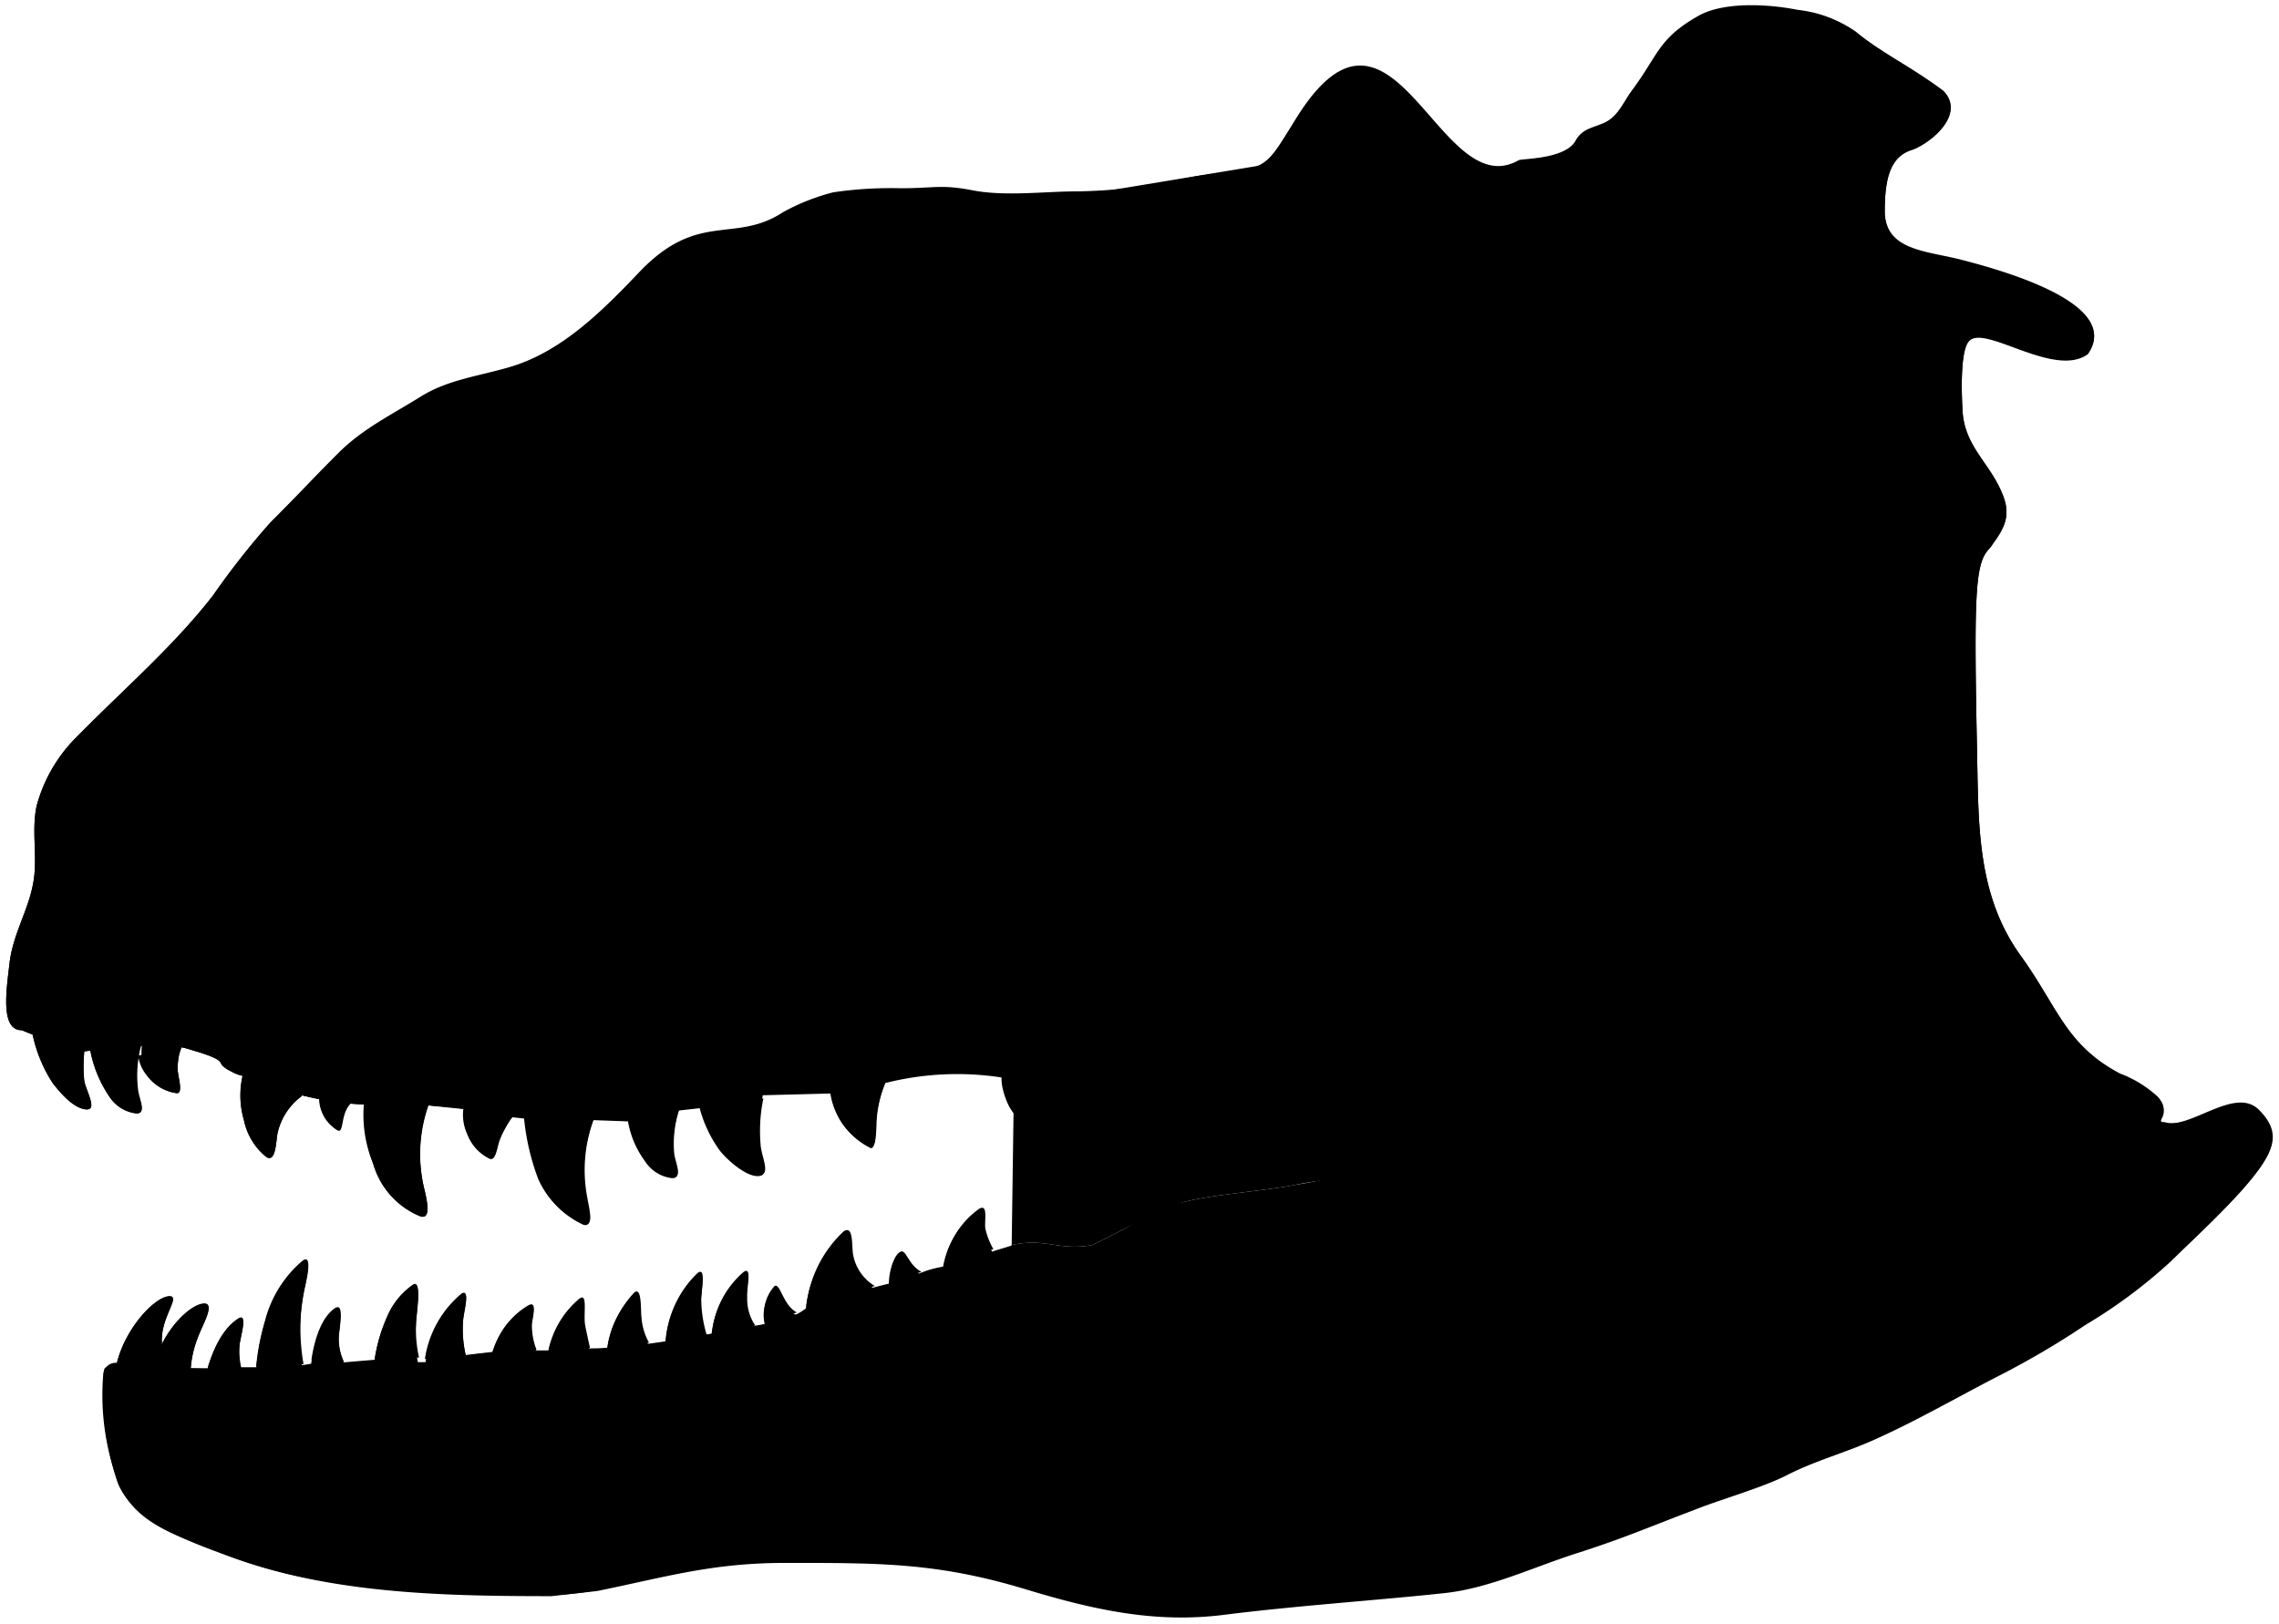 <svg xmlns="http://www.w3.org/2000/svg" viewBox="0 0 183.12 130.51">
  <title>Majungasaurus crenatissimus</title>
  <g class="outline">
    <path class="cls-1" d="M53.7,153a1,1,0,0,0-1.1,1,20.08,20.08,0,0,0,1.21,8.63c1.39,3.4,4.82,4.3,8.88,5.86,8.09,3.1,15,2.57,24.3,3.18.35,0,.91.06,1.67,0a23.75,23.75,0,0,0,3.67-.42h0c5.44-1.11,9.19-2.25,15-2.25,7.52,0,12.21-.06,19.4,2.12,5.35,1.62,10.35,2.76,15.94,2.05,5.93-.75,12.41-1.17,17.75-1.75,3.57-.39,7.07-2.07,10.5-3.17,3.82-1.22,5.52-2,9.5-3.5,2.06-.79,5.61-1.86,7.52-2.83,2.2-1.12,4.54-1.74,6.81-2.75,3.54-1.57,6.95-3.56,10.25-5.25a67.85,67.85,0,0,0,6.92-4.08,41.21,41.21,0,0,0,6.83-5.08c2.07-2,3.95-3.72,5.75-5.75,2.5-2.84,3.29-4.36,1.33-6.34s-5.61,1.69-7.75,1c-.51-.17.64-.92-.41-2.08a9.3,9.3,0,0,0-3-1.84c-4.4-2.32-5-5.36-8-9.5-3.51-4.89-3.38-10.49-3.5-16.33-.25-12.25-.17-15,.83-16.25,1.7-2.12,2-3.1.83-5.33-1.05-2-2.69-3.31-2.83-5.92-.16-2.91,0-5,.5-5.58,1.17-1.5,6.87,3,9.58,1,2.79-4-7-6.68-10.16-7.5-2.88-.74-6.14-.74-6.17-3.92,0-2.78.5-4.5,2.25-5,1.51-.58,4.25-2.84,2.47-4.66-2.67-2-4.91-3-7.05-4.76a10.12,10.12,0,0,0-4.67-1.75c-2.4-.48-6-.66-8,.5-3.21,1.83-3.14,3.06-5.33,6-.72,1-1.08,2-2.11,2.53-.86.43-1.85.47-2.39,1.47-.82,1.53-4.34,1.44-4.59,1.59-6.41,3.66-10.08-15.84-17.84-3.42-2.63,4.21-2.18,4-7.24,4.58-2.23.28-4.92,1.25-10.33,1.34-2.7,0-5.85.43-8.5-.09-2.49-.48-3-.16-5.75-.16a31.45,31.45,0,0,0-5.42.33,17.28,17.28,0,0,0-4,1.58c-3.92,2.59-6.83-.16-11.58,4.84-2.86,3-6.19,6.39-10.4,7.62-2.48.73-4.85,1-7,2.28-2.51,1.57-4.79,2.66-6.74,4.6S68.1,83.4,66,85.5a63.27,63.27,0,0,0-4.58,5.83c-3.31,4.24-7.09,7.42-11.25,11.67a12.3,12.3,0,0,0-2.92,5.25c-.42,2,.08,4-.24,6-.38,2.38-1.68,4.23-1.95,6.76-.21,1.87-.77,5.28,1,5.25l.86.34a11.51,11.51,0,0,0,1.64,3.95c.45.56,1.57,2,2.67,2.08.92.08,0-1.46-.16-2.28a11.6,11.6,0,0,1,0-2.36l.49-.08a9.86,9.86,0,0,0,1.51,3.66,3,3,0,0,0,2.15,1.38c.92.08.26-1.3,0-2a4.8,4.8,0,0,1,0-3.22l.49-.21A4,4,0,0,0,56.2,130a3.58,3.58,0,0,0,2.32,1.32c.55,0,.06-1.38.06-2a5.23,5.23,0,0,1,.05-.65c0-.43-.1-1.11.17-1.05a8.32,8.32,0,0,1,3.05.91,6.59,6.59,0,0,0,.7.74,2.26,2.26,0,0,0,1.24.66,7.05,7.05,0,0,0,.12,3.54,5.13,5.13,0,0,0,1.78,2.94c.76.51.79-1.09.91-1.84a5.06,5.06,0,0,1,2-3.07l1.35.26a3,3,0,0,0,1.47,2.53c.51.18.16-1.47,1.14-2.28l1,.07A10.16,10.16,0,0,0,74.3,137a6.49,6.49,0,0,0,3.78,4.22c.88.29.54-1.24.37-2a11.86,11.86,0,0,1,.29-6.91l2.8.29a3.65,3.65,0,0,0,.31,2,3.59,3.59,0,0,0,1.81,2c.52.18.6-1,.82-1.55a5.55,5.55,0,0,1,1-1.79l.94.1a19,19,0,0,0,1.14,4.87,7.37,7.37,0,0,0,3.6,3.66c.88.29.42-1.27.31-2a11.74,11.74,0,0,1,.5-6.4l2.8.1a7.51,7.51,0,0,0,1.35,3.18,3,3,0,0,0,2.15,1.38c.92.08.22-1.2.16-1.95a8.78,8.78,0,0,1,.41-3.48l1.69-.19a10.21,10.21,0,0,0,1.57,3.34c.4.57,2,2.12,3.09,2.12s.25-1.38.18-2.5a15.82,15.82,0,0,1,.23-4l5.43-.14a6,6,0,0,0,.92,2.37,6.07,6.07,0,0,0,2.28,2c.49.24.42-1.61.49-2.36a9.55,9.55,0,0,1,.72-2.85,23.51,23.51,0,0,1,9.34-.45,4,4,0,0,0,.07.77,6.48,6.48,0,0,0,.54,1.55,4.23,4.23,0,0,0,2.2,1.92c.53.1.36-1.27.69-2.24a10.79,10.79,0,0,1,1-2.12l3.57.08a15.24,15.24,0,0,0,1,3.4,5.08,5.08,0,0,0,2.45,2.38c.87.31.67-1.28.68-2a8.94,8.94,0,0,1,.49-2.69c2.32.16,4.4-.2,7.35.17a26.15,26.15,0,0,1,4.41,2.5c1.34.92,3.09,2.75,5.17,3.88-1.86.74-4,.79-6,1.21-2.43.49-8,.92-10.33,1.5s-5.39,4.33-8.74,3.3a10.14,10.14,0,0,0-5.3.39,5.93,5.93,0,0,1-.65-1.67c-.08-.65.25-2.05-.53-1.55a6.93,6.93,0,0,0-2.77,4.48l-1.83.57c-1.12-.59-1.29-1.88-1.75-1.59s-.77,1.51-.77,2.36l-1.18.37a3.71,3.71,0,0,1-1.75-2.57c-.11-.74,0-2.32-.74-1.83a9.59,9.59,0,0,0-3,6l-.77.53c-1.13-.59-1.33-2.41-1.8-2.12a3.16,3.16,0,0,0-.73,2.87l-.82.17a3.4,3.4,0,0,1-.64-2.19c-.06-.74.43-2.52-.31-2a7.35,7.35,0,0,0-2.5,4.78l-.51.08a8.85,8.85,0,0,1-.37-2.5c0-.74.45-2.85-.29-2.3a8.28,8.28,0,0,0-2.55,5.45l-1.36.13a4.67,4.67,0,0,1-.6-2c-.09-.42.07-2.63-.61-2a7.49,7.49,0,0,0-2.11,4.37l-1.42.07c-.12-.51-.29-1.31-.38-1.75-.19-.92.24-2.77-.49-2.2A7.35,7.35,0,0,0,88.38,152h-1a5.26,5.26,0,0,1-.37-2c0-.42.51-2-.29-1.56a6.91,6.91,0,0,0-2.85,3.68l-2.15.25a8.8,8.8,0,0,1-.21-2.55c0-.75.66-2.82-.12-2.32a9,9,0,0,0-2.89,5.44l-.62,0a12.39,12.39,0,0,1-.15-3c0-.75.53-3.67-.25-3.17a5.92,5.92,0,0,0-2.07,2.56,13.22,13.22,0,0,0-1,3.42l-2.48.21a4.44,4.44,0,0,1-.41-1.88c0-.66.47-2.91-.33-2.4s-1.55,2.23-1.88,4.39l-.74.12A17.51,17.51,0,0,1,68.8,147c.24-1.06.57-2.72-.16-2.16a9.35,9.35,0,0,0-3,4.77,19.36,19.36,0,0,0-.73,3.74l-1.26,0a4.75,4.75,0,0,1-.08-1.87c.11-.74.65-2.53-.12-2-.93.6-1.8,1.8-2.45,3.95H59.64a8.06,8.06,0,0,1,.52-2.32c.32-1,1.49-2.84.57-2.85-1.1,0-3.33,2.08-4.06,5l.65-1.78c-.17-2.06,1.54-3.79.62-3.8C56.84,147.63,54.44,150.08,53.7,153Z" transform="translate(-44.31 -43.46)"/>
  </g>
  <g class="teeth">
    <path class="cls-1" d="M51.58,127.9a9.86,9.86,0,0,0,1.51,3.66,3,3,0,0,0,2.15,1.38c.92.08.22-1.2.16-1.95a9.39,9.39,0,0,1,.29-3.64" transform="translate(-44.31 -43.46)"/>
    <path class="cls-1" d="M46.94,126.59a11.51,11.51,0,0,0,1.64,3.95c.45.56,1.57,2,2.67,2.08.92.08,0-1.46-.16-2.28a11.6,11.6,0,0,1,0-2.36" transform="translate(-44.31 -43.46)"/>
    <path class="cls-1" d="M73.65,132a10.93,10.93,0,0,0,.65,5,6.49,6.49,0,0,0,3.78,4.22c.88.29.54-1.24.37-2a12.16,12.16,0,0,1,.27-7" transform="translate(-44.31 -43.46)"/>
    <path class="cls-1" d="M63.85,129.84a7,7,0,0,0,.06,3.67,5.13,5.13,0,0,0,1.78,2.94c.76.51.79-1.09.91-1.84a5.06,5.06,0,0,1,2-3.07" transform="translate(-44.31 -43.46)"/>
    <path class="cls-1" d="M86.47,133.29a19,19,0,0,0,1.14,4.87,7.37,7.37,0,0,0,3.6,3.66c.88.29.42-1.27.31-2a11.74,11.74,0,0,1,.5-6.4" transform="translate(-44.31 -43.46)"/>
    <path class="cls-1" d="M94.82,133.51a7.51,7.51,0,0,0,1.35,3.18,3,3,0,0,0,2.15,1.38c.92.08.22-1.2.16-1.95a8.78,8.78,0,0,1,.41-3.48" transform="translate(-44.31 -43.46)"/>
    <path class="cls-1" d="M100.66,132.63a9.35,9.35,0,0,0,1.49,3.16c.4.57,2,2.12,3.09,2.12s.25-1.38.18-2.5a12.78,12.78,0,0,1,.23-3.67" transform="translate(-44.31 -43.46)"/>
    <path class="cls-1" d="M111.08,131.23a6,6,0,0,0,.92,2.37,6.07,6.07,0,0,0,2.28,2c.49.24.42-1.61.49-2.36a9.55,9.55,0,0,1,.72-2.85" transform="translate(-44.31 -43.46)"/>
    <path class="cls-1" d="M133,129.71a6.91,6.91,0,0,0,1,3.54,5.08,5.08,0,0,0,2.45,2.38c.87.31.67-1.28.68-2a8.94,8.94,0,0,1,.49-2.69" transform="translate(-44.31 -43.46)"/>
    <path class="cls-1" d="M124.83,129.89a5.14,5.14,0,0,0,.61,2.32,4.23,4.23,0,0,0,2.2,1.92c.53.1.36-1.27.69-2.24a10.79,10.79,0,0,1,1-2.12" transform="translate(-44.31 -43.46)"/>
    <path class="cls-1" d="M81.63,132.7a3.2,3.2,0,0,0,.22,1.85,3.59,3.59,0,0,0,1.81,2c.52.18.49-1.06.82-1.55a12.49,12.49,0,0,1,1-1.79" transform="translate(-44.31 -43.46)"/>
    <path class="cls-1" d="M55.41,128.31a3.21,3.21,0,0,0,.79,1.7,3.58,3.58,0,0,0,2.32,1.32c.55,0,.06-1.38.06-2a4.47,4.47,0,0,1,.41-1.87" transform="translate(-44.31 -43.46)"/>
    <path class="cls-1" d="M70,131.8a3,3,0,0,0,1.47,2.53c.51.18.16-1.47,1.14-2.28" transform="translate(-44.31 -43.46)"/>
    <path class="cls-1" d="M64.89,153.3a19.36,19.36,0,0,1,.73-3.74,9.35,9.35,0,0,1,3-4.77c.73-.56.4,1.1.16,2.16a16.52,16.52,0,0,0-.08,6.15" transform="translate(-44.31 -43.46)"/>
    <path class="cls-1" d="M109.11,148.42a9.59,9.59,0,0,1,3-6c.78-.49.63,1.09.74,1.83a3.71,3.71,0,0,0,1.75,2.57" transform="translate(-44.31 -43.46)"/>
    <path class="cls-1" d="M74.42,152.69a13.22,13.22,0,0,1,1-3.42,5.92,5.92,0,0,1,2.07-2.56c.78-.5.25,2.42.25,3.17a10.18,10.18,0,0,0,.24,2.69" transform="translate(-44.31 -43.46)"/>
    <path class="cls-1" d="M78.45,152.69a8.46,8.46,0,0,1,2.93-5.25c.78-.5.12,1.57.12,2.32a9.82,9.82,0,0,0,.25,2.69" transform="translate(-44.31 -43.46)"/>
    <path class="cls-1" d="M120.18,145.12a6.93,6.93,0,0,1,2.77-4.48c.78-.5.45.9.53,1.55a5.93,5.93,0,0,0,.65,1.67" transform="translate(-44.31 -43.46)"/>
    <path class="cls-1" d="M97.82,151.22a8.28,8.28,0,0,1,2.55-5.45c.74-.55.24,1.56.29,2.3a10.2,10.2,0,0,0,.43,2.67" transform="translate(-44.31 -43.46)"/>
    <path class="cls-1" d="M101.54,150.49a7.35,7.35,0,0,1,2.5-4.78c.74-.55.25,1.23.31,2A3.78,3.78,0,0,0,105,150" transform="translate(-44.31 -43.46)"/>
    <path class="cls-1" d="M84,151.84a6.19,6.19,0,0,1,2.76-3.46c.8-.46.29,1.14.29,1.56a5.26,5.26,0,0,0,.37,2" transform="translate(-44.31 -43.46)"/>
    <path class="cls-1" d="M88.38,152a7.35,7.35,0,0,1,2.47-4.15c.73-.57.3,1.28.49,2.2.09.44.26,1.24.38,1.75" transform="translate(-44.31 -43.46)"/>
    <path class="cls-1" d="M93.09,152a8.35,8.35,0,0,1,2.16-4.63c.68-.62.52,1.59.61,2a4.67,4.67,0,0,0,.6,2" transform="translate(-44.31 -43.46)"/>
    <path class="cls-1" d="M105.81,149.7a3.16,3.16,0,0,1,.73-2.87c.47-.29.67,1.53,1.8,2.12" transform="translate(-44.31 -43.46)"/>
    <path class="cls-1" d="M53.7,153c.74-2.93,3.14-5.38,4.24-5.37.92,0-.79,1.74-.62,3.8" transform="translate(-44.31 -43.46)"/>
    <path class="cls-1" d="M56.67,153.22c.73-2.93,3-5,4.06-5,.92,0-.25,1.87-.57,2.85a8.06,8.06,0,0,0-.52,2.32" transform="translate(-44.31 -43.46)"/>
    <path class="cls-1" d="M61,153.38c.65-2.15,1.52-3.35,2.45-3.95.77-.49.23,1.3.12,2a6.42,6.42,0,0,0,.16,2.12" transform="translate(-44.31 -43.46)"/>
    <path class="cls-1" d="M69.33,152.77c.32-2.15,1-3.55,1.87-4.15s.33,1.74.33,2.4a4.44,4.44,0,0,0,.41,1.88" transform="translate(-44.31 -43.46)"/>
    <path class="cls-1" d="M115.83,146.46c0-.85.24-2,.77-2.36s.63,1,1.75,1.59" transform="translate(-44.31 -43.46)"/>
  </g>
  <g class="skull">
    <path class="base" d="M217.78,133.67a1.34,1.34,0,0,0-.11-2,9.3,9.3,0,0,0-3-1.84c-4.4-2.32-5-5.36-8-9.5-3.51-4.89-3.38-10.49-3.5-16.33-.25-12.25-.17-15,.83-16.25,1.7-2.12,2-3.1.83-5.33-1.05-2-2.69-3.31-2.83-5.92-.16-2.91,0-5,.5-5.58,1.17-1.5,6.87,3,9.58,1,2.79-4-7-6.68-10.16-7.5-2.88-.74-6.14-.74-6.17-3.92,0-2.78.5-4.5,2.25-5,1.51-.58,4.25-2.84,2.47-4.66-2.67-2-4.91-3-7.05-4.76a10.12,10.12,0,0,0-4.67-1.75c-2.4-.48-6-.66-8,.5-3.21,1.83-3.14,3.06-5.33,6-.72,1-1.08,2-2.11,2.53-.86.43-1.85.47-2.39,1.47-.82,1.53-4.34,1.44-4.59,1.59-6.41,3.66-10.08-15.84-17.84-3.42-2.63,4.21-2.18,4-7.24,4.58-2.23.28-4.92,1.25-10.33,1.34-2.7,0-5.85.43-8.5-.09-2.49-.48-3-.16-5.75-.16a31.45,31.45,0,0,0-5.42.33,17.28,17.28,0,0,0-4,1.58c-3.92,2.59-6.83-.16-11.58,4.84-2.86,3-6.19,6.39-10.4,7.62-2.48.73-4.85,1-7,2.28-2.51,1.57-4.79,2.66-6.74,4.6S68.1,83.4,66,85.5a63.27,63.27,0,0,0-4.58,5.83c-3.31,4.24-7.09,7.42-11.25,11.67a12.3,12.3,0,0,0-2.92,5.25c-.42,2,.08,4-.24,6-.38,2.38-1.68,4.23-1.95,6.76-.21,1.87-.77,5.28,1,5.25a11.93,11.93,0,0,0,2.45.81,5.91,5.91,0,0,1,1.37.57,6.14,6.14,0,0,0,2.77.2,8.35,8.35,0,0,0,3-.48c.58-.3,1.06-.86,1.81-.85.24,1,1.11,1,2.09,1.29.44.15,2.3.63,2.48,1.06.32.73,1.94,1.09,2.71,1.32,1,.29,1.83.65,2.77,1a23.61,23.61,0,0,0,7.6,1.06c.94,0,1.9,0,2.85,0a68.08,68.08,0,0,1,8.16,1,49.75,49.75,0,0,0,5.86.16c1.26,0,5.07-.09,5.67-.22s.63-.38,1.2-.55c1.67-.49,3.38-.31,5-.95a12.2,12.2,0,0,1,3.83-.36c1-.06,2-.08,3.06-.08a24.18,24.18,0,0,0,4.75-.91,38.35,38.35,0,0,1,5.52-.76c1.95-.07,3.82.24,5.73.25a44.62,44.62,0,0,1,6.84.1c1.27.21,2.38.73,3.59.81,3,.21,5.65-.12,7.73.33l.69.25a21.9,21.9,0,0,1,3.74,2.26c1.34.92,2.53,2.59,4.61,3.72.71.33,2.6.24,3.3.47a8.73,8.73,0,0,1,1.51.72c.32.18.61.57.91.75a6.2,6.2,0,0,0,1.83.36c3.31.61,6.57,0,9.82-.45,1.09-.16,2.1-.29,3.19-.48a38.16,38.16,0,0,1,4.42-.17,45.24,45.24,0,0,1,10.42,1.11c2.15.37,5.1.66,7.16-.09a18.76,18.76,0,0,0,3.23-2.19,4.33,4.33,0,0,1,2.83-.83,4.87,4.87,0,0,1,2.92.43,5.85,5.85,0,0,0,3,1,19.53,19.53,0,0,0,3-.14,8.23,8.23,0,0,0,2.91-1.09,4.54,4.54,0,0,0,2.18-1.5A5.77,5.77,0,0,1,217.78,133.67Z" transform="translate(-44.31 -43.46)"/>
    <path class="base" d="M125.6,143.53c2.69-.61,3.79.49,6.47,0,3.06-1.46,5.46-3,7.7-3.54s6.3-.83,8.73-1.32a29.67,29.67,0,0,0,5.44-1.37c.71.33,2.6.24,3.3.47a8.73,8.73,0,0,1,1.51.72c.32.18.61.57.91.75a6.2,6.2,0,0,0,1.83.36c3.31.61,6.57,0,9.82-.45,1.09-.16,2.1-.29,3.19-.48a38.16,38.16,0,0,1,4.42-.17,45.24,45.24,0,0,1,10.42,1.11c2.15.37,5.1.66,7.16-.09a18.76,18.76,0,0,0,3.23-2.19,4.33,4.33,0,0,1,2.83-.83,4.87,4.87,0,0,1,2.92.43,5.85,5.85,0,0,0,3,1,19.53,19.53,0,0,0,3-.14,8.23,8.23,0,0,0,2.91-1.09,4.54,4.54,0,0,0,2.18-1.5c.4-.61,1-1.61,1.67-1.55,2.13.69,5.64-2.78,7.55-.87s1.17,3.5-1.33,6.34c-1.8,2-3.68,3.73-5.75,5.75a41.21,41.21,0,0,1-6.83,5.08A67.85,67.85,0,0,1,205,154c-3.3,1.69-6.71,3.68-10.25,5.25-2.27,1-4.61,1.63-6.81,2.75-1.91,1-5.46,2-7.52,2.83-4,1.52-5.68,2.28-9.5,3.5-3.43,1.1-6.93,2.78-10.5,3.17-5.34.58-11.82,1-17.75,1.75-5.59.71-10.59-.43-15.94-2.05-7.19-2.18-11.88-2.12-19.4-2.12-5.81,0-9.56,1.14-15,2.25.09,0-3.76.42-3.67.42-9,0-17.88-.21-26-3.22-2.81-1.05-7.58-2.68-8.88-5.86a22.39,22.39,0,0,1-1.09-9.16c.2-.82,8.39.35,12.53-.08,2.54-.27,5.08-.12,7.66-.49,2.38-.35,5.33.5,7.57-.21a16.71,16.71,0,0,1,4.94-.56c2.3,0,4.6-.32,6.91-.34a52.66,52.66,0,0,0,7.36-.89c1.81-.27,3.57-.56,5.33-.93a13.79,13.79,0,0,0,3.35-.93,20.67,20.67,0,0,1,2.55-1,45.88,45.88,0,0,1,5.36-1.57c.94-.21,1.85-.73,2.77-1,1.1-.32,2.22-.38,3.29-.71.77-.25,2.47-1,3.26-1.22" transform="translate(-44.31 -43.46)"/>
    <path class="cls-1" d="M143.42,152.92c2.38,0,3.38.18,5.62-.48a82.69,82.69,0,0,1,10-2.11,40.2,40.2,0,0,1,5.67-.75c1.77,0,2.79-.27,4.31.73,2.11,1.39,1.62,4-.16,5.36-2.21,1.72-4.71,2.62-6.89,4.43a28.47,28.47,0,0,1-8.58,4.84,29.45,29.45,0,0,1-4.39,1,19,19,0,0,1-5.37.46,40.54,40.54,0,0,1-5.59-1.19,30.91,30.91,0,0,1-6.19-1.68,8.76,8.76,0,0,1-2.88-2.07c-.73-.76-1.62-1.16-1.83-2.27-.45-2.39.12-4.31,2.15-5.56s5.23-1.29,7.5-1.09c1.17.11,2.15.16,3.33.25C141.06,152.91,143.42,152.92,143.42,152.92Z" transform="translate(-44.31 -43.46)"/>
    <path class="cls-1" d="M153.94,137.3c.71.33,2.6.24,3.3.47a8.73,8.73,0,0,1,1.51.72c.32.18.61.57.91.75a6.2,6.2,0,0,0,1.83.36c3.31.61,6.57,0,9.82-.45,1.09-.16,2.1-.29,3.19-.48a38.16,38.16,0,0,1,4.42-.17,45.24,45.24,0,0,1,10.42,1.11c2.15.37,5.1.66,7.16-.09a18.76,18.76,0,0,0,3.23-2.19,4.33,4.33,0,0,1,2.83-.83,4.87,4.87,0,0,1,2.92.43,5.85,5.85,0,0,0,3,1,19.53,19.53,0,0,0,3-.14,8.23,8.23,0,0,0,2.91-1.09,4.54,4.54,0,0,0,2.18-1.5,4.92,4.92,0,0,1,1.14-1.34" transform="translate(-44.31 -43.46)"/>
    <path class="cls-1" d="M131,143.9c-.48,1.19-1.32,1.34-2.3,1.91s-2.53,1.69-1.35,2.9c.76.78,2,.41,2.92.33a6.68,6.68,0,0,1,3.08.38c1.34.5,1.48,1.39,1.6,2.75" transform="translate(-44.31 -43.46)"/>
    <path class="cls-1" d="M169.06,155.5a5.7,5.7,0,0,0,3-1.29,31.51,31.51,0,0,1,3.28-2.12c2.38-1.31,5.13-1.06,7.85-.57,3.06.55,5.9,1.49,9.06,1.48,2.36,0,4.86.71,7.16-.08,2.51-.87,4-3,6.59-3.84a22.28,22.28,0,0,1,6.56-.5c1.49,0,3.44-1.85,4.45-3,1.59-1.75,1.11-4.31,1-6.53,0-.42,0-.84,0-1.26" transform="translate(-44.31 -43.46)"/>
    <path class="cls-1" d="M158.72,138.47a6.5,6.5,0,0,1-.72,3c-.36.54-.86.68-1.25,1.17" transform="translate(-44.31 -43.46)"/>
    <path class="cls-1" d="M132.58,58.91c.22,1.15-1.17,1.63-1.83,2.27s-1.27,1.72-2,2.46a6.76,6.76,0,0,0-1.86,2.67,15.09,15.09,0,0,0-.1,4.09,6.6,6.6,0,0,0,.48,3.1c.3.52.58.65.8,1.23a12.89,12.89,0,0,0,1.22,2.54c.91,1.41,0,3.11-.27,4.64a7.23,7.23,0,0,1-.33,1.59c-.26.52-.81.41-1.07.66a2.53,2.53,0,0,0-.49,2.15,3.49,3.49,0,0,0,1.66,2.07,5.24,5.24,0,0,0,1.78,1.09,5.26,5.26,0,0,1,2.91,2.06c.7.92.62,2.36,1.37,3.25a8.66,8.66,0,0,1,1.42,2,24.56,24.56,0,0,0,2.27,3.86c1,1.35,1.27,3.42,3.06,3.49,3.12.11,2.41-4.38,2.44-6.49a8.84,8.84,0,0,1,.83-4.19c.65-1.22,2-2.44,2.36-3.76a14.8,14.8,0,0,1,.43-2.3,3.17,3.17,0,0,0,.3-2.1,15.5,15.5,0,0,0-2.27-5.9c-1.29-1.72-2.52-3.31-1.92-5.67a9.9,9.9,0,0,1,1.58-2.6,10.18,10.18,0,0,1,2-2.39,29.81,29.81,0,0,1,2.84-2.07c.45-.29,1.34-.63,1.56-1.12.14-.29-.08-1.11,0-1.5a5.23,5.23,0,0,1,.93-1.91c1.11-1.78-.66-3.09-2.09-4.15a8.53,8.53,0,0,0-4.77-1.26" transform="translate(-44.31 -43.46)"/>
    <path class="cls-1" d="M112.25,110.33a16.47,16.47,0,0,1,5.15,1.82c1,.66,1.66,1.64,2.83,2.17,1.74.79,3.54,1.25,5.26,2.15a4.32,4.32,0,0,1,1.09.67c.39.41.2.43.44.86a5.38,5.38,0,0,0,1.32,1.89c1.34,1,2.77,1.86,4.16,2.72s2.95,1.28,4.31,2a40.81,40.81,0,0,0,4.18,1.72,9.14,9.14,0,0,1,2.8,2.12c.44.41.83.56,1.06,1.16s.22.75.38,1.25" transform="translate(-44.31 -43.46)"/>
    <path class="cls-1" d="M129.12,77.62a6.35,6.35,0,0,1-1.9.38c-.85-.06-1.4.4-2.25.41a7.13,7.13,0,0,0-3,.5,31.67,31.67,0,0,0-4,1.84c-1.29.82-2.39,1.3-3.67,2.07-1,.59-2.13,1-3.17,1.59-1.39.81-3.1,1.28-4.33,2.34a31.23,31.23,0,0,0-3,3.24c-.9,1-1.45,2-2.61,2.44a11.54,11.54,0,0,0-3.91,2.5c-2.16,2.26-2.48,5.55-2.74,8.49a4.65,4.65,0,0,0,.51,3.24c1.05,1.57,2.54,1.71,4.27,1.93a26.48,26.48,0,0,1,5.49.93,19.74,19.74,0,0,0,6.32.73c3.94,0,7.83-.2,11.77-.34a13.6,13.6,0,0,0,7.16-2.65c1.16-.74,1.09-1,1.6-2.07a10.33,10.33,0,0,1,1.84-2.17,10.55,10.55,0,0,0,2-4.46,11.13,11.13,0,0,0-.69-3.78" transform="translate(-44.31 -43.46)"/>
    <path class="cls-1" d="M130.92,89.66A5.48,5.48,0,0,1,133.67,87" transform="translate(-44.31 -43.46)"/>
    <path class="cls-1" d="M138.83,70c1.85.58,2.53-.27,3.41-1.58a5.36,5.36,0,0,1,1-1.44c.45-.34,1.21-.12,1.43-.57" transform="translate(-44.31 -43.46)"/>
    <path class="cls-1" d="M151.67,65.5c.77.37,2-.37,2.66-.74a9.16,9.16,0,0,1,3.59-.76,7.44,7.44,0,0,1,4.12.56,12.11,12.11,0,0,1,3.06,2.65c1.53,1.61,1.65,4.06,1.65,6.26a5.2,5.2,0,0,1-.94,3.51c-.69.87-1.38,1.83-2.08,2.75-.86,1.14-1.93,2.21-2.76,3.4-.27.39-.43.85-.72,1.22s-.55.4-1,.66c-1.9,1.14-1.09,3.94-.77,5.72a4.67,4.67,0,0,0,.73,2.45,9,9,0,0,0,2.18,1.76,6.09,6.09,0,0,0,2.65.89c1.12.06,1.28-.41,2.22-.67.72-.3.59,1.6.55,2.5a7.32,7.32,0,0,1-.33,1.4c-.12.39-.63.55-.66,1" transform="translate(-44.31 -43.46)"/>
    <path class="cls-1" d="M66.08,85.83c0,1.16.25,2.21.25,3.35a3.2,3.2,0,0,1-1.08,2.56c-1.16,1.38-2,3.63-1.13,5.38" transform="translate(-44.31 -43.46)"/>
    <path class="cls-1" d="M99.41,108.66c-1.26-.46-2.82.07-4.15-.37a42.1,42.1,0,0,1-4.06-1.71,6.93,6.93,0,0,1-3.56-2.94,6.6,6.6,0,0,1-.31-2.81" transform="translate(-44.31 -43.46)"/>
    <path class="cls-1" d="M88.92,96.83c.28-.7.11-1.26.68-1.92.38-.43.85-.79,1.23-1.25" transform="translate(-44.31 -43.46)"/>
    <path class="cls-1" d="M94.5,90.08c.39-.67,2-1.32,2.73-2a13.29,13.29,0,0,0,1.42-1.26c.63-.78,1.37-1.65,2-2.43" transform="translate(-44.31 -43.46)"/>
    <path class="cls-1" d="M105.47,79.5c1-.24,2.13-.85,3.25-1s2.11.06,3.07-.44a9.72,9.72,0,0,0,2.62-2,6.2,6.2,0,0,1,2.28-2.13" transform="translate(-44.31 -43.46)"/>
    <path class="cls-1" d="M143.58,103.5a7.2,7.2,0,0,1,.08,2.74c0,1.24.59,2.07,1.07,3.2s1.17,2.21,1.61,3.39,1.38,1.74,2.14,2.62,1.7,1.52,3,.55,1.74-2.25,2.83-3.19a33.72,33.72,0,0,1,3.12-2.75,19.63,19.63,0,0,0,3.48-3.34c.63-.7,1.25-1.36,1.86-2.12s1.44-1.27,1.93-2c.32-.47.46-1.27.74-1.77,1.43-2.63,5.82-7.1,6.19-6.46,1.89,2-.83,4.64-1.18,6.63a11.15,11.15,0,0,1-.16,2.25,7.67,7.67,0,0,1-.75,1c-1,1.53-1.32,3.61-1.86,5.37a32.74,32.74,0,0,0-.72,5.11,37.11,37.11,0,0,0-.59,4.08c-.07,2.33,1.52,2.64,2.9,4.08a3.63,3.63,0,0,0,2.18,1.36,4.88,4.88,0,0,1,1.19.39c.79.39,1.4,1,2.23,1.3a27.88,27.88,0,0,1,3.4,1.33,10.23,10.23,0,0,0,1.42.87c.53.21,1.15.31,1.69.47,1.56.48,3.16.75,4.73,1.07a12.92,12.92,0,0,0,5.64-.31,4.93,4.93,0,0,0,2.19-.66c.53-.43,1-1.27,1.54-1.78a8.6,8.6,0,0,0,2.63-3.58,9.86,9.86,0,0,0-.07-4.19,36.39,36.39,0,0,1-.77-5.89c-.19-4.68-.16-9.43-.07-14.12.06-2.6.81-5.16,1-7.76A28.93,28.93,0,0,1,199,87a10.22,10.22,0,0,0,.21-3.7c-.19-1.2-1.23-1.29-1.94-2.07-1.76-1.94-.93-3.64-.5-6s.69-5.11-1.2-6.88c-2.05-1.91-5.85-1.41-7.84.17a7.9,7.9,0,0,0-2.6,4c-.39,1.17-.41,2.75-1,3.83-.32.59-.9.92-1.28,1.45a17.13,17.13,0,0,0-1,2.11c-.92,1.68-2.89,2.93-4.11,4.42a16.36,16.36,0,0,1-3.95,3.39,6.59,6.59,0,0,0-2.7,2.37,9,9,0,0,0-1.27,2.71c-.07.84,0,2,1.08,1.76" transform="translate(-44.31 -43.46)"/>
    <path class="cls-1" d="M178.06,138.53A7.18,7.18,0,0,0,175,136c-.76-.29-1.64-.84-2.38-1.12-1.45-.57-2.94-1.09-4.37-1.72-1.91-.85-4.13-2.62-3.94-4.85.11-.49.92-1,1.53-1.12a6.78,6.78,0,0,1,3,0c1.91.3,3.41,1.61,5.29,2,2.67.63,6.29.07,8.92-.17" transform="translate(-44.31 -43.46)"/>
    <path class="cls-1" d="M197.17,110.41c1.32.5,1.75-.12,2.79-.68a5.8,5.8,0,0,1,2.87-.48" transform="translate(-44.31 -43.46)"/>
    <path class="cls-1" d="M199,86.83c.57-.17,2,.78,2.68.88.94.13,2.21.46,2.73-.49" transform="translate(-44.31 -43.46)"/>
    <path class="cls-1" d="M146.37,56.25c3.73,0,8.27.24,12,.49,4.5.31,9,.77,13.46,1.49a36.09,36.09,0,0,0,5.88.27,14.53,14.53,0,0,0,5-.48c.77-.29,2.16-.22,2.67-.91a6.6,6.6,0,0,0,.5-3.34c-.21-1.32-2.93-3-1.15-4.28,1.48-1.09,5.12-.85,6.62-.14a7.78,7.78,0,0,1,2.45,2.13,7.4,7.4,0,0,1,1.58,2.46c.25,1.07-1,5.78.47,7.34" transform="translate(-44.31 -43.46)"/>
    <path class="cls-1" d="M186,64a8.52,8.52,0,0,1,1.28,4.84" transform="translate(-44.31 -43.46)"/>
    <path class="cls-1" d="M63.19,97.69c-.8.77-1.93.88-2.64,1.83a3.42,3.42,0,0,0-.63,2.58c.12,1.43.6,1.87,2,2.16a21.71,21.71,0,0,0,3.12.32,9.83,9.83,0,0,0,2.92-.06c.84-.27,1.32-1,2.07-1.46a16.06,16.06,0,0,0,3.88-3c-.54-.86-.1-1.53-.35-2.42A4.3,4.3,0,0,0,72,95.76a4.37,4.37,0,0,0-2.19-.18c-1.24.16-.82.87-1.58,1.57-1.07,1-2.07-.25-3.14-.32s-.78.25-1.75.76Z" transform="translate(-44.31 -43.46)"/>
    <path class="cls-1" d="M353.66,405.37" transform="translate(-44.31 -43.46)"/>
    <path class="cls-1" d="M125.6,143.53c2.69-.61,3.79.49,6.47,0,3.06-1.46,5.46-3,7.7-3.54s6.3-.83,8.73-1.32c2-.42,4.14-.47,6-1.21-2.08-1.13-3.83-3-5.17-3.88a21.9,21.9,0,0,0-3.74-2.26l-.69-.25c-2.08-.45-4.76-.12-7.73-.33-1.21-.08-2.32-.6-3.59-.81a44.62,44.62,0,0,0-6.84-.1c-1.91,0-3.78-.32-5.73-.25a38.35,38.35,0,0,0-5.52.76,24.18,24.18,0,0,1-4.75.91c-1,0-2,0-3.06.08a12.2,12.2,0,0,0-3.83.36c-1.58.64-3.29.46-5,.95-.57.17-.72.44-1.2.55s-4.41.22-5.67.22a49.75,49.75,0,0,1-5.86-.16,68.08,68.08,0,0,0-8.16-1c-1,0-1.91,0-2.85,0a23.61,23.61,0,0,1-7.6-1.06c-.94-.37-1.8-.73-2.77-1-.77-.23-2.39-.59-2.71-1.32-.18-.43-2-.91-2.48-1.06-1-.34-1.55-.19-1.79-1.2-.42-1.82.12-4,.22-5.84.12-2.31,1.75-4.73,2.5-6.89.66-2,2.32-3.3,3.08-5.13.87-2.09,3.36-3.63,5.23-4.74A23.92,23.92,0,0,0,71.56,102c1-.79,1.5-1.79,2.71-2.1a7.83,7.83,0,0,0,1.56-.42,14.28,14.28,0,0,0,2-1.63c1.31-.93,3-1.65,4-2.93A43.61,43.61,0,0,1,85,91.53c1.08-1.09,1.88-2.39,3-3.47s2.94-1.67,4.45-2.37c1.74-.82,3.31-1.93,5-2.76a13.33,13.33,0,0,1,2.43-.53,11.13,11.13,0,0,0,2.4-1.24A23.4,23.4,0,0,1,104.55,80c1.06-.46,1.16-.56,1.62-1.49.57-1.15,1.48-2.43,2.16-3.57a13.48,13.48,0,0,1,2.78-3.67,6.68,6.68,0,0,1,3-1.62c.83-.07,1.92,1.24,2.26,2.08s-.15,2.3,1.26,2.69c1.14.31,1.72-.55,2.65-.82,1.32-.38,2.63.15,3.93-.42.56-.24,1.1-.28,1.49-.79.14-.18,0-.46.16-.64a3.48,3.48,0,0,1,.75-.59" transform="translate(-44.31 -43.46)"/>
  </g>
  <g class="fenestra">
    <path class="cls-1" d="M143.42,152.92c2.38,0,3.38.18,5.62-.48a82.69,82.69,0,0,1,10-2.11,40.2,40.2,0,0,1,5.67-.75c1.77,0,2.79-.27,4.31.73,2.11,1.39,1.62,4-.16,5.36-2.21,1.72-4.71,2.62-6.89,4.43a28.47,28.47,0,0,1-8.58,4.84,29.45,29.45,0,0,1-4.39,1,19,19,0,0,1-5.37.46,40.54,40.54,0,0,1-5.59-1.19,30.91,30.91,0,0,1-6.19-1.68,8.76,8.76,0,0,1-2.88-2.07c-.73-.76-1.62-1.16-1.83-2.27-.45-2.39.12-4.31,2.15-5.56s5.23-1.29,7.5-1.09c1.17.11,2.15.16,3.33.25C141.06,152.91,143.42,152.92,143.42,152.92Z" transform="translate(-44.31 -43.46)"/>
    <path class="cls-1" d="M134.81,94.78a11.13,11.13,0,0,1,.69,3.78,10.55,10.55,0,0,1-2,4.46,10.33,10.33,0,0,0-1.84,2.17c-.51,1.11-.44,1.33-1.6,2.07a13.6,13.6,0,0,1-7.16,2.65c-3.94.14-7.83.38-11.77.34a19.74,19.74,0,0,1-6.32-.73,26.48,26.48,0,0,0-5.49-.93c-1.73-.22-3.22-.36-4.27-1.93a4.65,4.65,0,0,1-.51-3.24c.26-2.94.58-6.23,2.74-8.49a11.54,11.54,0,0,1,3.91-2.5c1.16-.46,1.71-1.42,2.61-2.44a31.23,31.23,0,0,1,3-3.24c1.23-1.06,2.94-1.53,4.33-2.34,1-.59,2.19-1,3.17-1.59,1.28-.77,2.38-1.25,3.67-2.07a31.67,31.67,0,0,1,4-1.84,7.13,7.13,0,0,1,3-.5c.85,0,1.4-.47,2.25-.41a6.35,6.35,0,0,0,1.9-.38c.91,1.42.17,2.76-.14,4.29a7.23,7.23,0,0,1-.33,1.59c-.26.52-.81.41-1.07.66a2.53,2.53,0,0,0-.49,2.15,3.49,3.49,0,0,0,1.66,2.07,5.24,5.24,0,0,0,1.78,1.09,5.26,5.26,0,0,1,2.91,2.06C134.14,92.45,134.06,93.89,134.81,94.78Z" transform="translate(-44.31 -43.46)"/>
    <path class="cls-1" d="M165.4,100.83c-.28.5-.42,1.3-.74,1.77-.49.73-1.37,1.3-1.93,2s-1.23,1.42-1.86,2.12a19.63,19.63,0,0,1-3.48,3.34,33.72,33.72,0,0,0-3.12,2.75c-1.09.94-1.65,2.28-2.83,3.19s-2.11.44-3-.55-1.68-1.41-2.14-2.62-1.12-2.25-1.61-3.39-1.12-2-1.07-3.2a7.2,7.2,0,0,0-.08-2.74c-.16-.74.72-1.45.42-5.9a7.63,7.63,0,0,1,.83-4.19c.65-1.22,2-2.44,2.36-3.76a14.8,14.8,0,0,1,.43-2.3,3.17,3.17,0,0,0,.3-2.1,15.5,15.5,0,0,0-2.27-5.9c-1.29-1.72-2.52-3.31-1.92-5.67a9.9,9.9,0,0,1,1.58-2.6,10.18,10.18,0,0,1,2-2.39,29.81,29.81,0,0,1,2.84-2.07,17.23,17.23,0,0,1,1.65-1c.66-.44,1.13-.11,2.49-.9a8.78,8.78,0,0,1,3.59-.76,7.44,7.44,0,0,1,4.12.56,12.11,12.11,0,0,1,3.06,2.65c1.53,1.61,1.65,4.06,1.65,6.26a5.2,5.2,0,0,1-.94,3.51c-.69.87-1.38,1.83-2.08,2.75-.86,1.14-1.93,2.21-2.76,3.4-.27.39-.43.85-.72,1.22s-.55.4-1,.66c-1.9,1.14-1.09,3.94-.77,5.72a4.67,4.67,0,0,0,.73,2.45,9,9,0,0,0,2.18,1.76,6.09,6.09,0,0,0,2.65.89c1.12.06,1.28-.41,2.22-.67.72-.3.59,1.6.55,2.5,0,.36,0,1.19-.33,1.4A5.43,5.43,0,0,0,165.4,100.83Z" transform="translate(-44.31 -43.46)"/>
    <path class="cls-1" d="M171.65,94.4c-.07-.1-.27-.08-.38,0-1.59.67-1.51-.73-1.44-1.54a9,9,0,0,1,1.27-2.71,6.59,6.59,0,0,1,2.7-2.37,16.36,16.36,0,0,0,3.95-3.39c1.22-1.49,3.19-2.74,4.11-4.42a17.13,17.13,0,0,1,1-2.11c.38-.53,1-.86,1.28-1.45.59-1.08.61-2.66,1-3.83a7.9,7.9,0,0,1,2.6-4c2-1.58,5.79-2.08,7.84-.17,1.89,1.77,1.64,4.58,1.2,6.88s-1.26,4,.5,6c.71.78,1.75.87,1.94,2.07A10.22,10.22,0,0,1,199,87a28.93,28.93,0,0,0-.87,4.41c-.2,2.6-.95,5.16-1,7.76-.09,4.93-.12,9.93.1,14.84a30.88,30.88,0,0,0,.74,5.15,10,10,0,0,1,.07,4.21,8.6,8.6,0,0,1-2.63,3.58c-.54.51-1,1.35-1.54,1.78a4.93,4.93,0,0,1-2.19.66,12.92,12.92,0,0,1-5.64.31c-1.57-.32-3.17-.59-4.73-1.07-.54-.16-1.16-.26-1.69-.47a10.23,10.23,0,0,1-1.42-.87,27.88,27.88,0,0,0-3.4-1.33c-.83-.34-1.44-.91-2.23-1.3a4.88,4.88,0,0,0-1.19-.39,3.63,3.63,0,0,1-2.18-1.36c-1.38-1.44-3-1.75-2.9-4.08a37.11,37.11,0,0,1,.59-4.08,32.74,32.74,0,0,1,.72-5.11c.54-1.76.87-3.84,1.86-5.37a7.67,7.67,0,0,0,.75-1,11.15,11.15,0,0,0,.16-2.25C170.75,99.06,173.26,96.39,171.65,94.4Z" transform="translate(-44.31 -43.46)"/>
    <path class="cls-1" d="M63.19,97.69c-.8.77-1.93.88-2.64,1.83a3.42,3.42,0,0,0-.63,2.58c.12,1.43.6,1.87,2,2.16a21.71,21.71,0,0,0,3.12.32,9.83,9.83,0,0,0,2.92-.06c.84-.27,1.32-1,2.07-1.46a16.06,16.06,0,0,0,3.88-3c-.54-.86-.1-1.53-.35-2.42A4.3,4.3,0,0,0,72,95.76a4.37,4.37,0,0,0-2.19-.18c-1.24.16-.82.87-1.58,1.57-1.07,1-2.07-.25-3.14-.32s-.78.25-1.75.76Z" transform="translate(-44.31 -43.46)"/>
  </g>
</svg>
